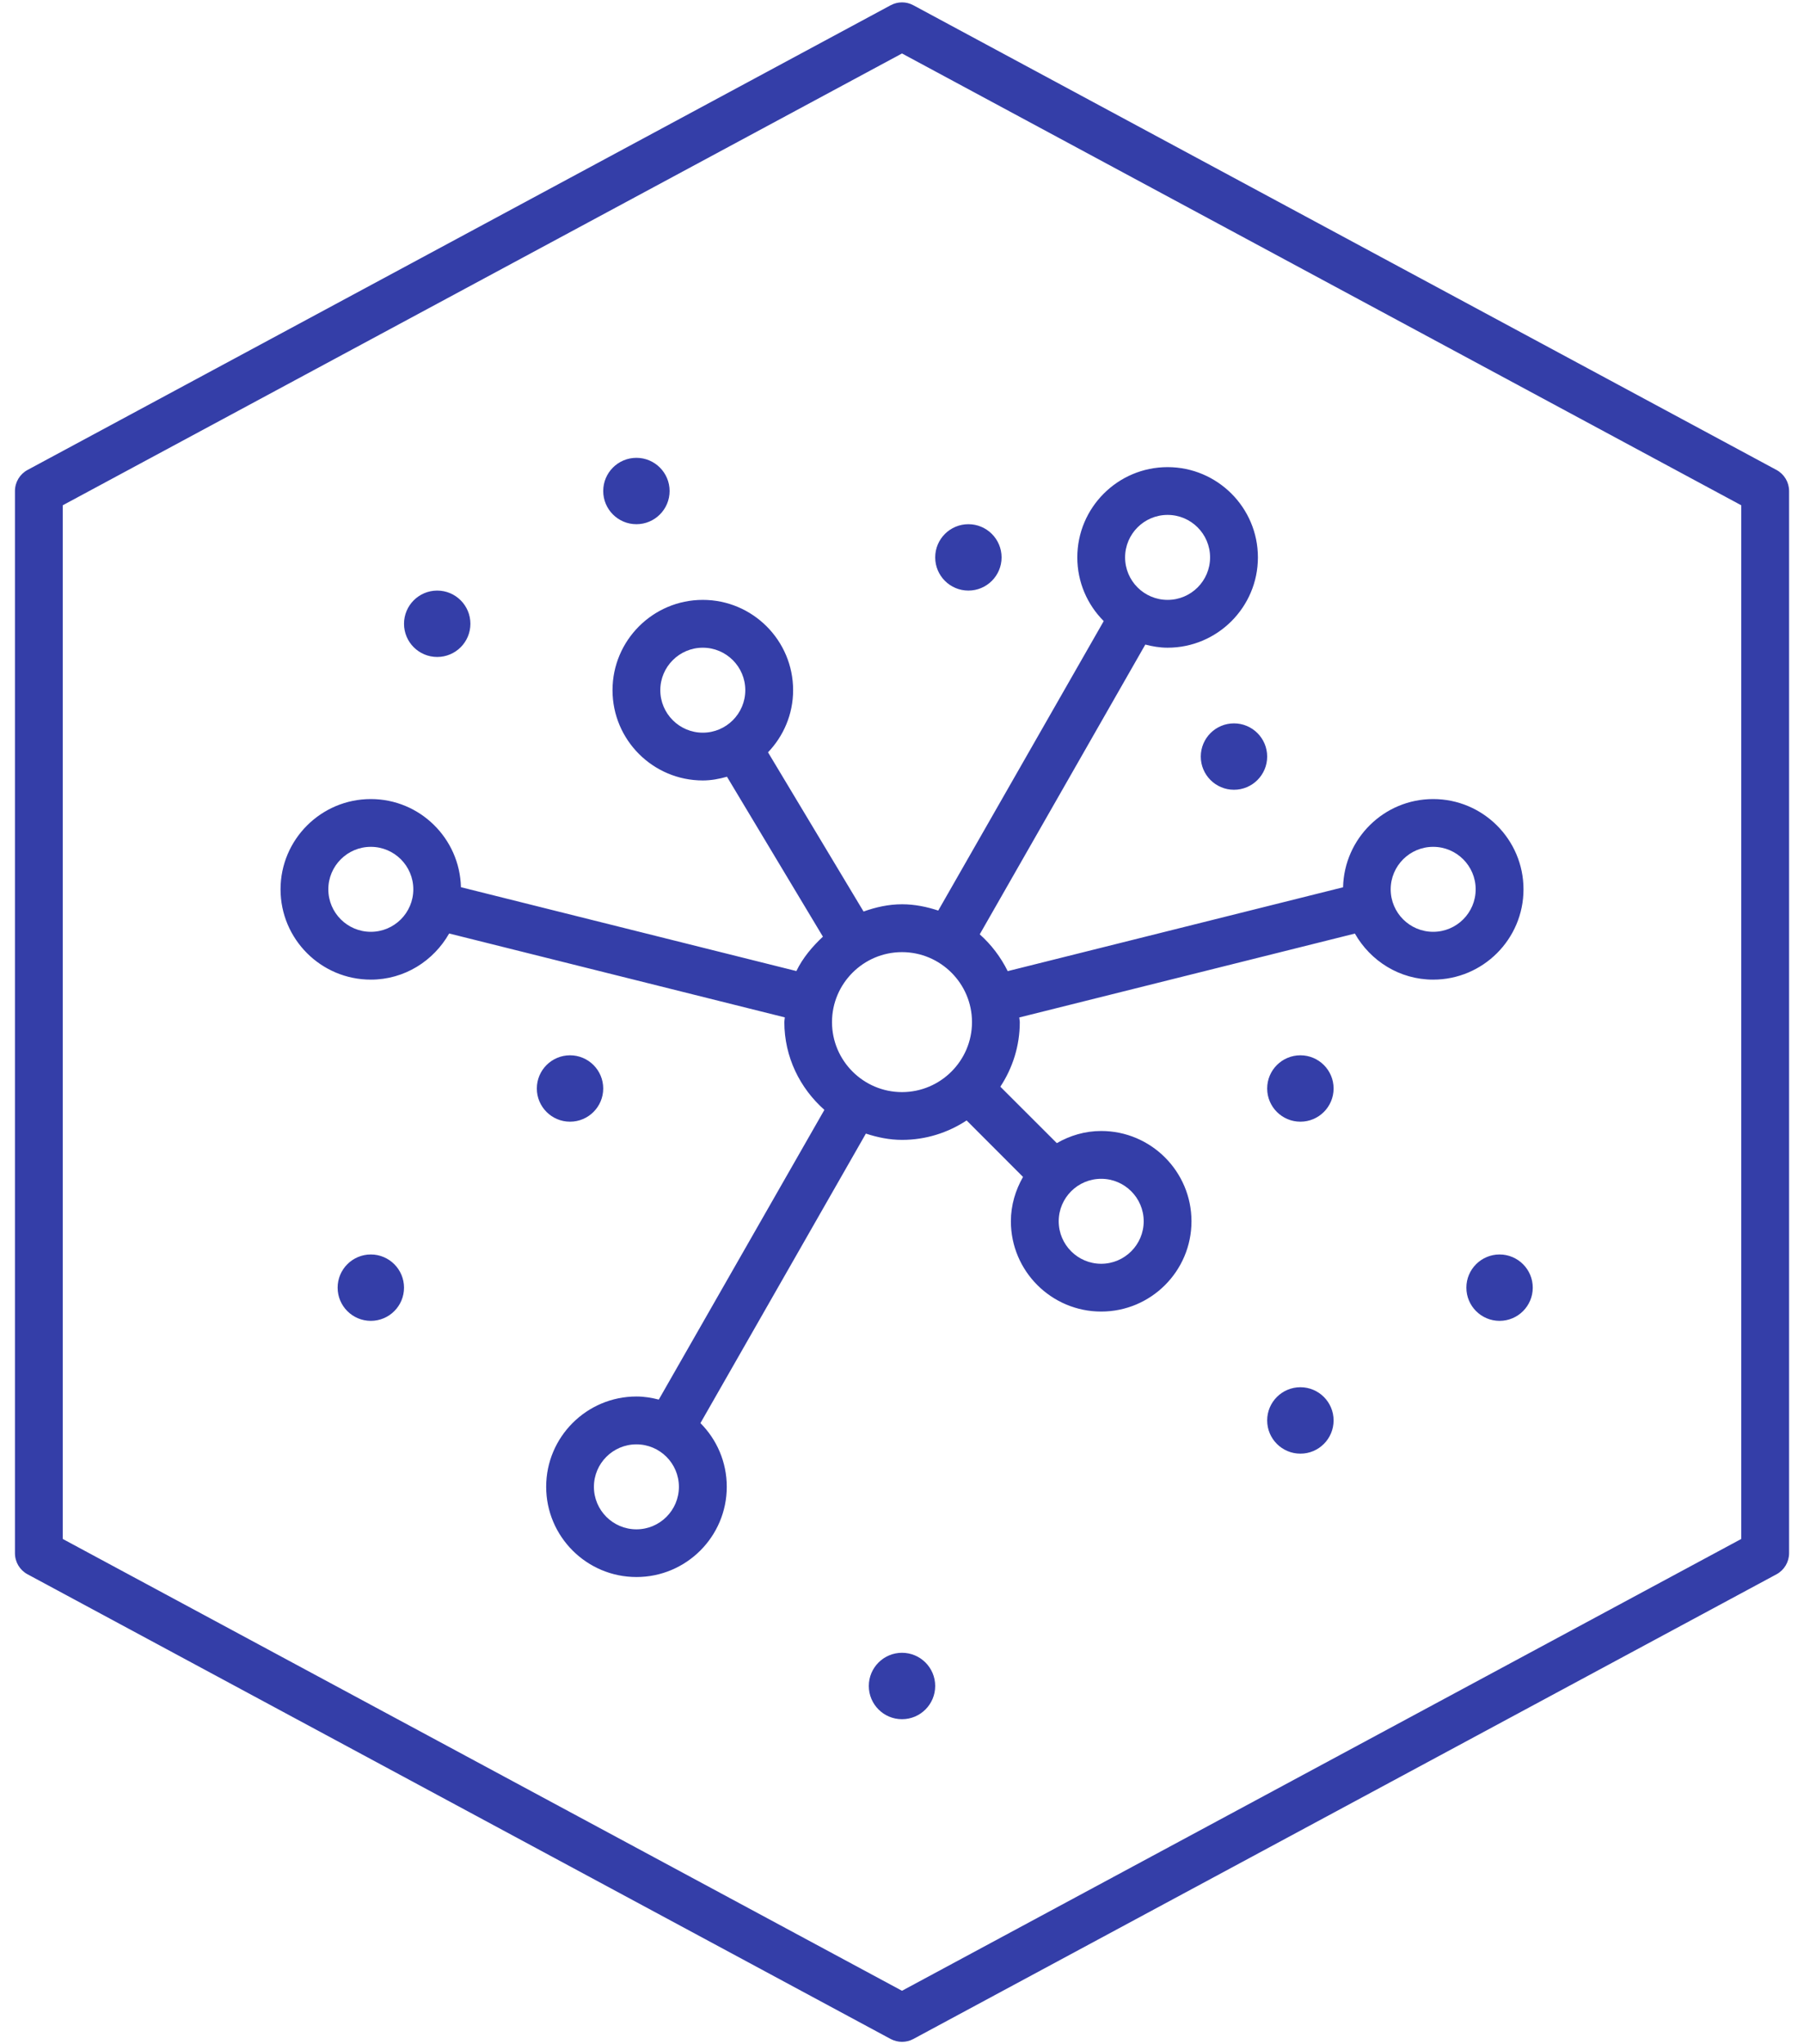 <svg width="45" height="51" viewBox="0 0 45 51" fill="none" xmlns="http://www.w3.org/2000/svg">
<path d="M11.734 15.562C11.734 16.02 11.363 16.39 10.906 16.39C10.449 16.39 10.078 16.02 10.078 15.562C10.078 15.105 10.449 14.734 10.906 14.734C11.363 14.734 11.734 15.105 11.734 15.562ZM24.156 13.078C23.699 13.078 23.328 13.449 23.328 13.906C23.328 14.363 23.699 14.734 24.156 14.734C24.613 14.734 24.984 14.363 24.984 13.906C24.984 13.449 24.613 13.078 24.156 13.078ZM15.875 11.422C15.418 11.422 15.047 11.793 15.047 12.25C15.047 12.707 15.418 13.078 15.875 13.078C16.332 13.078 16.703 12.707 16.703 12.25C16.703 11.793 16.332 11.422 15.875 11.422ZM9.25 31.297C8.793 31.297 8.422 31.668 8.422 32.125C8.422 32.582 8.793 32.953 9.25 32.953C9.707 32.953 10.078 32.582 10.078 32.125C10.078 31.668 9.707 31.297 9.25 31.297ZM30.781 18.047C30.324 18.047 29.953 18.418 29.953 18.875C29.953 19.332 30.324 19.703 30.781 19.703C31.238 19.703 31.609 19.332 31.609 18.875C31.609 18.418 31.238 18.047 30.781 18.047ZM14.219 26.328C13.762 26.328 13.391 26.699 13.391 27.156C13.391 27.613 13.762 27.984 14.219 27.984C14.676 27.984 15.047 27.613 15.047 27.156C15.047 26.699 14.676 26.328 14.219 26.328ZM37.406 31.297C36.949 31.297 36.578 31.668 36.578 32.125C36.578 32.582 36.949 32.953 37.406 32.953C37.863 32.953 38.234 32.582 38.234 32.125C38.234 31.668 37.863 31.297 37.406 31.297ZM22.5 41.234C22.043 41.234 21.672 41.605 21.672 42.062C21.672 42.52 22.043 42.891 22.5 42.891C22.957 42.891 23.328 42.52 23.328 42.062C23.328 41.605 22.957 41.234 22.5 41.234ZM32.438 34.609C31.98 34.609 31.609 34.98 31.609 35.437C31.609 35.895 31.98 36.266 32.438 36.266C32.895 36.266 33.266 35.895 33.266 35.437C33.266 34.98 32.895 34.609 32.438 34.609ZM32.438 26.328C31.98 26.328 31.609 26.699 31.609 27.156C31.609 27.613 31.98 27.984 32.438 27.984C32.895 27.984 33.266 27.613 33.266 27.156C33.266 26.699 32.895 26.328 32.438 26.328ZM22.783 50.869L44.315 39.275C44.507 39.171 44.628 38.968 44.628 38.75V12.25C44.628 12.031 44.507 11.829 44.315 11.725L22.783 0.131C22.606 0.035 22.396 0.035 22.217 0.131L0.686 11.725C0.493 11.829 0.373 12.031 0.373 12.25V38.75C0.373 38.97 0.493 39.171 0.686 39.275L22.217 50.869C22.306 50.915 22.402 50.94 22.5 50.94C22.598 50.94 22.694 50.917 22.783 50.869ZM1.565 12.606L22.5 1.334L43.435 12.606V38.394L22.5 49.666L1.565 38.394V12.606ZM38.003 22.187C38.003 23.43 36.992 24.44 35.75 24.44C34.91 24.44 34.185 23.973 33.797 23.291L25.425 25.384C25.427 25.424 25.438 25.46 25.438 25.502C25.438 26.096 25.258 26.648 24.953 27.111L26.362 28.519C26.69 28.33 27.065 28.216 27.469 28.216C28.711 28.216 29.721 29.227 29.721 30.469C29.721 31.711 28.711 32.721 27.469 32.721C26.227 32.721 25.216 31.711 25.216 30.469C25.216 30.064 25.332 29.69 25.519 29.362L24.112 27.953C23.648 28.258 23.096 28.438 22.502 28.438C22.185 28.438 21.886 28.375 21.599 28.281L17.472 35.504C17.878 35.911 18.129 36.473 18.129 37.092C18.129 38.334 17.119 39.344 15.877 39.344C14.634 39.344 13.624 38.334 13.624 37.092C13.624 35.85 14.634 34.84 15.877 34.84C16.07 34.84 16.254 34.871 16.433 34.917L20.564 27.689C19.956 27.151 19.565 26.373 19.565 25.498C19.565 25.459 19.575 25.42 19.577 25.382L11.204 23.289C10.815 23.973 10.09 24.44 9.25 24.44C8.008 24.44 6.998 23.43 6.998 22.187C6.998 20.945 8.008 19.935 9.25 19.935C10.474 19.935 11.468 20.917 11.498 22.134L19.865 24.226C20.026 23.895 20.262 23.617 20.527 23.368L18.134 19.378C17.94 19.433 17.742 19.471 17.531 19.471C16.289 19.471 15.279 18.461 15.279 17.219C15.279 15.976 16.289 14.966 17.531 14.966C18.773 14.966 19.784 15.976 19.784 17.219C19.784 17.82 19.544 18.365 19.158 18.769L21.541 22.741C21.844 22.633 22.162 22.56 22.502 22.56C22.818 22.56 23.118 22.623 23.404 22.717L27.532 15.495C27.124 15.087 26.873 14.526 26.873 13.906C26.873 12.664 27.883 11.654 29.125 11.654C30.367 11.654 31.378 12.664 31.378 13.906C31.378 15.148 30.367 16.159 29.125 16.159C28.931 16.159 28.747 16.127 28.569 16.081L24.439 23.31C24.728 23.567 24.963 23.878 25.137 24.228L33.502 22.136C33.531 20.917 34.526 19.935 35.75 19.935C36.992 19.935 38.003 20.945 38.003 22.187ZM28.065 13.906C28.065 14.491 28.54 14.966 29.125 14.966C29.71 14.966 30.185 14.491 30.185 13.906C30.185 13.322 29.71 12.846 29.125 12.846C28.54 12.846 28.065 13.322 28.065 13.906ZM18.591 17.219C18.591 16.634 18.116 16.159 17.531 16.159C16.947 16.159 16.471 16.634 16.471 17.219C16.471 17.803 16.947 18.279 17.531 18.279C18.116 18.279 18.591 17.803 18.591 17.219ZM10.31 22.187C10.31 21.603 9.835 21.127 9.25 21.127C8.665 21.127 8.19 21.603 8.19 22.187C8.19 22.772 8.665 23.247 9.25 23.247C9.835 23.247 10.31 22.772 10.31 22.187ZM16.935 37.094C16.935 36.509 16.46 36.034 15.875 36.034C15.29 36.034 14.815 36.509 14.815 37.094C14.815 37.678 15.29 38.154 15.875 38.154C16.46 38.154 16.935 37.678 16.935 37.094ZM26.409 30.469C26.409 31.053 26.884 31.529 27.469 31.529C28.053 31.529 28.529 31.053 28.529 30.469C28.529 29.884 28.053 29.409 27.469 29.409C26.884 29.409 26.409 29.884 26.409 30.469ZM24.246 25.5C24.246 24.538 23.462 23.754 22.5 23.754C21.538 23.754 20.754 24.538 20.754 25.5C20.754 26.462 21.538 27.246 22.5 27.246C23.462 27.246 24.246 26.462 24.246 25.5ZM36.81 22.187C36.81 21.603 36.335 21.127 35.75 21.127C35.165 21.127 34.69 21.603 34.69 22.187C34.69 22.772 35.165 23.247 35.75 23.247C36.335 23.247 36.81 22.772 36.81 22.187Z" fill="#343EA8"/>
</svg>
